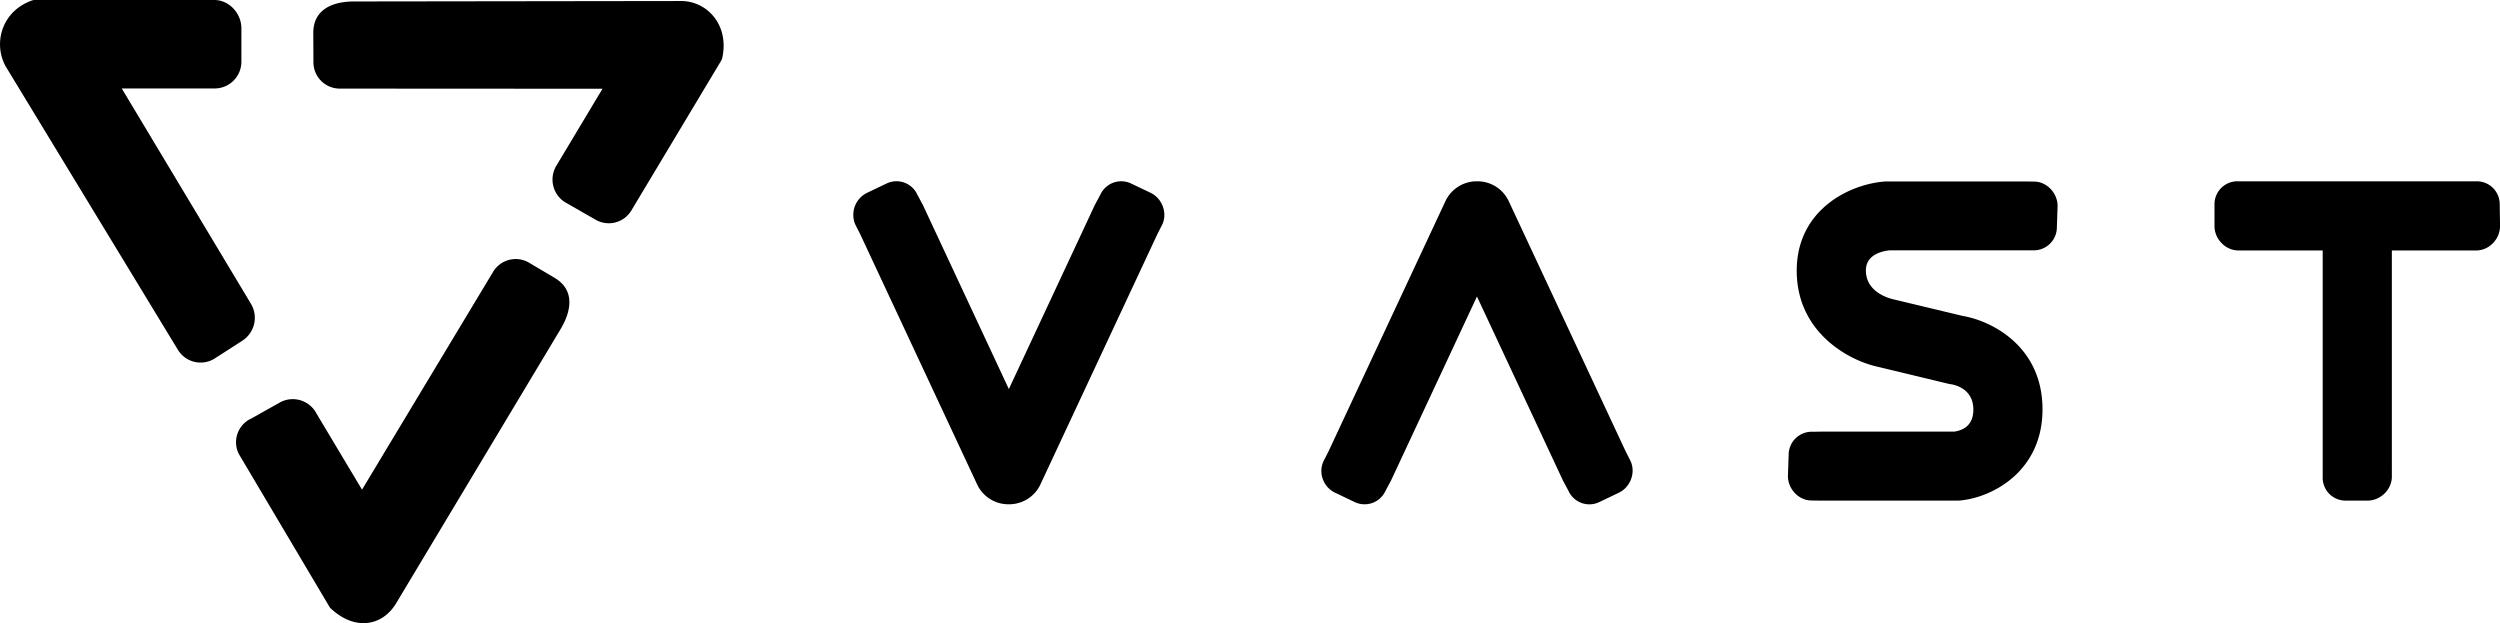 <svg xmlns="http://www.w3.org/2000/svg" viewBox="0 0 1709.87 426.2"><title>Asset 2</title><g id="Layer_2" data-name="Layer 2"><g id="Layer_1-2" data-name="Layer 1"><path d="M147,245.1a18.14,18.14,0,0,1-25.1-5.5c-.1-.1-.1-.2-.2-.3L4.67,46.7C-5,31.3.27,8.1,21.67.4A5.87,5.87,0,0,1,24,0h122.6c10.1,0,18.5,9.1,18.5,19.4V42a18.29,18.29,0,0,1-18.3,18.5H83.27l88.2,147a18.65,18.65,0,0,1-5.7,25.5Z"/><path d="M232.37,60.6a18,18,0,0,1-18-18.1l-.1-20c0-15.6,12.5-21.5,27.9-21.5L465.67.7c18-.1,33.3,16.5,28.3,39a9.49,9.49,0,0,1-.9,2.1l-61.4,102.4a18,18,0,0,1-24.6,5.9.35.35,0,0,1-.2-.1l-20.6-11.8a18.33,18.33,0,0,1-5.6-25.1l31.4-52.4Z"/><path d="M337.27,185.9a18,18,0,0,1,24.8-6.1l17.2,10.2c13.5,8,12.1,21.7,4.2,35L271,412.5c-9.2,15.5-28,19.4-44.8,3.6a5.94,5.94,0,0,1-1.3-1.8l-61.5-103.7a17.86,17.86,0,0,1,7.7-24c.1,0,.2-.1.3-.1l20.7-11.6a18.32,18.32,0,0,1,24.4,8l31.1,52Z"/><path d="M787,131.9l-13.4-6.4a15.71,15.71,0,0,0-20.9,7.4c0,.1-.1.1-.1.2l-3.8,7.1L690,266.1l-58.8-125.9-3.8-7.1a15.66,15.66,0,0,0-20.8-7.7c-.1,0-.1.1-.2.1L593,131.9a16.73,16.73,0,0,0-8,21.7l3.3,6.5,80,171.2a23.57,23.57,0,0,0,21.3,13.6h.7a23.57,23.57,0,0,0,21.3-13.6l80-171.2,3.3-6.5C798.67,145.7,794.87,135.7,787,131.9Z"/><path d="M913.17,337l13.4,6.4a15.71,15.71,0,0,0,20.9-7.4c0-.1.1-.1.1-.2l3.8-7.1,58.8-125.9L1069,328.7l3.8,7.1a15.66,15.66,0,0,0,20.8,7.7c.1,0,.1-.1.2-.1l13.4-6.4c7.9-3.8,11.7-13.7,8-21.7l-3.3-6.5-80-171.2a23.57,23.57,0,0,0-21.3-13.6h-.7a23.57,23.57,0,0,0-21.3,13.6l-80,171.2-3.3,6.5C901.37,323.3,905.17,333.3,913.17,337Z"/><path d="M1390.27,171.2a15.8,15.8,0,0,0,16.5-14.8v-.2l.5-14.8c.3-8.7-6.7-16.8-15.5-17.2l-8.1-.1h-94c-24.4,1.6-60.8,19.2-60.8,61,0,42.5,35.9,61.5,55.2,65.7l48.2,11.6a15.52,15.52,0,0,0,2.1.4c2.5.4,15.3,3,15.3,17.3,0,8.6-4.3,13.7-12.9,15.1h-90.7l-6.2.1a15.8,15.8,0,0,0-16.5,14.8v.2l-.5,14.8c-.3,8.7,6.7,16.8,15.5,17.2l7.7.1h92.4a16.2,16.2,0,0,0,2.2-.1c22.6-2.1,56.3-20.4,56.3-62.3,0-43.3-35-60.6-54.5-63.9l-47.6-11.4-.7-.2c-.7-.2-18-4-18-19.5,0-10.3,9.9-13.1,16.2-13.8h97.9Z"/><path d="M1709.67,139.6A15.64,15.64,0,0,0,1694,124h-163.4a15.65,15.65,0,0,0-16,15.3v15.3c0,8.8,7.3,16.5,16.1,16.7h57.9V318.8h0v7.6a15.65,15.65,0,0,0,15.3,16h15.3c8.8,0,16.5-7.3,16.7-16.1v-7.6h0V171.3h57.9c8.8-.1,16.1-7.9,16.1-16.7Z"/></g></g></svg>